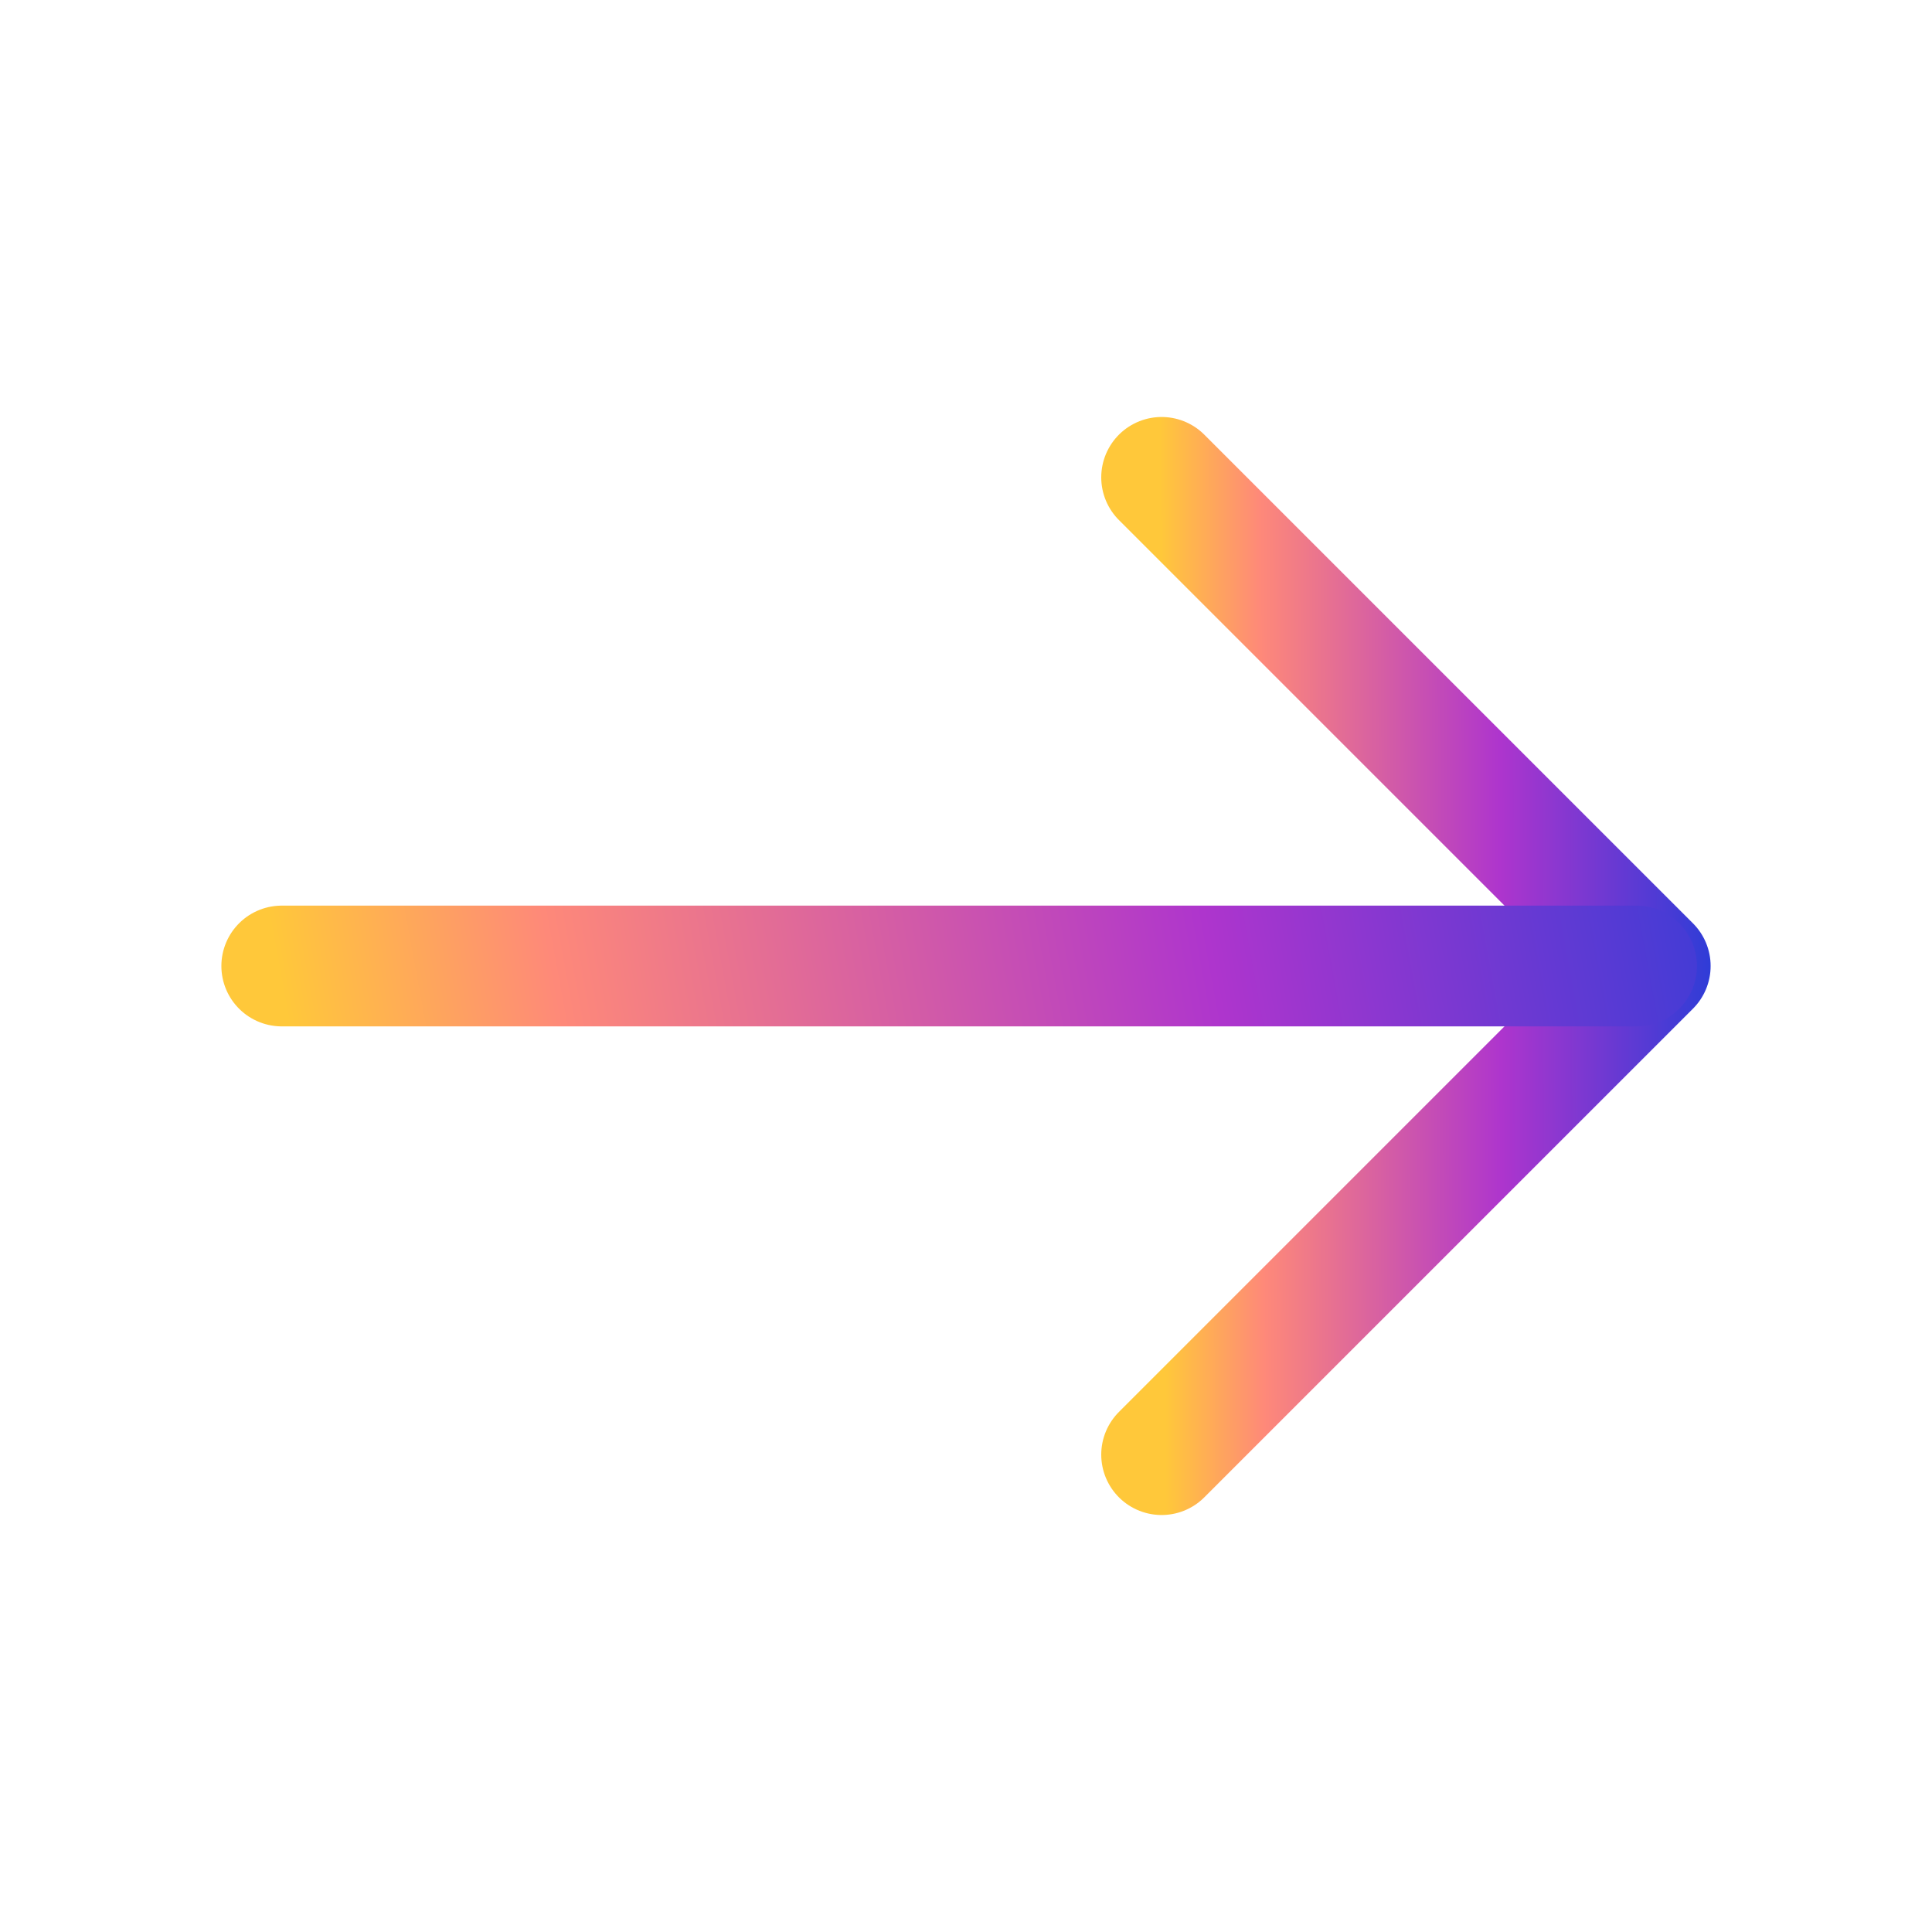 <svg width="24" height="24" viewBox="0 0 24 24" fill="none" xmlns="http://www.w3.org/2000/svg">
<path d="M14.43 5.93L20.5 12L14.43 18.07" stroke="url(#paint0_linear_248_705)" stroke-width="1.5" stroke-miterlimit="10" stroke-linecap="round" stroke-linejoin="round"/>
<path d="M3.5 12H20.33" stroke="url(#paint1_linear_248_705)" stroke-width="1.5" stroke-miterlimit="10" stroke-linecap="round" stroke-linejoin="round"/>
<defs>
<linearGradient id="paint0_linear_248_705" x1="14.43" y1="9.241" x2="21.809" y2="9.201" gradientUnits="userSpaceOnUse">
<stop stop-color="#FFC83A"/>
<stop offset="0.167" stop-color="#FE8979"/>
<stop offset="0.568" stop-color="#AE35CD"/>
<stop offset="1" stop-color="#133ED9"/>
</linearGradient>
<linearGradient id="paint1_linear_248_705" x1="3.5" y1="12.273" x2="23.294" y2="8.644" gradientUnits="userSpaceOnUse">
<stop stop-color="#FFC83A"/>
<stop offset="0.167" stop-color="#FE8979"/>
<stop offset="0.568" stop-color="#AE35CD"/>
<stop offset="1" stop-color="#133ED9"/>
</linearGradient>
</defs>
</svg>
